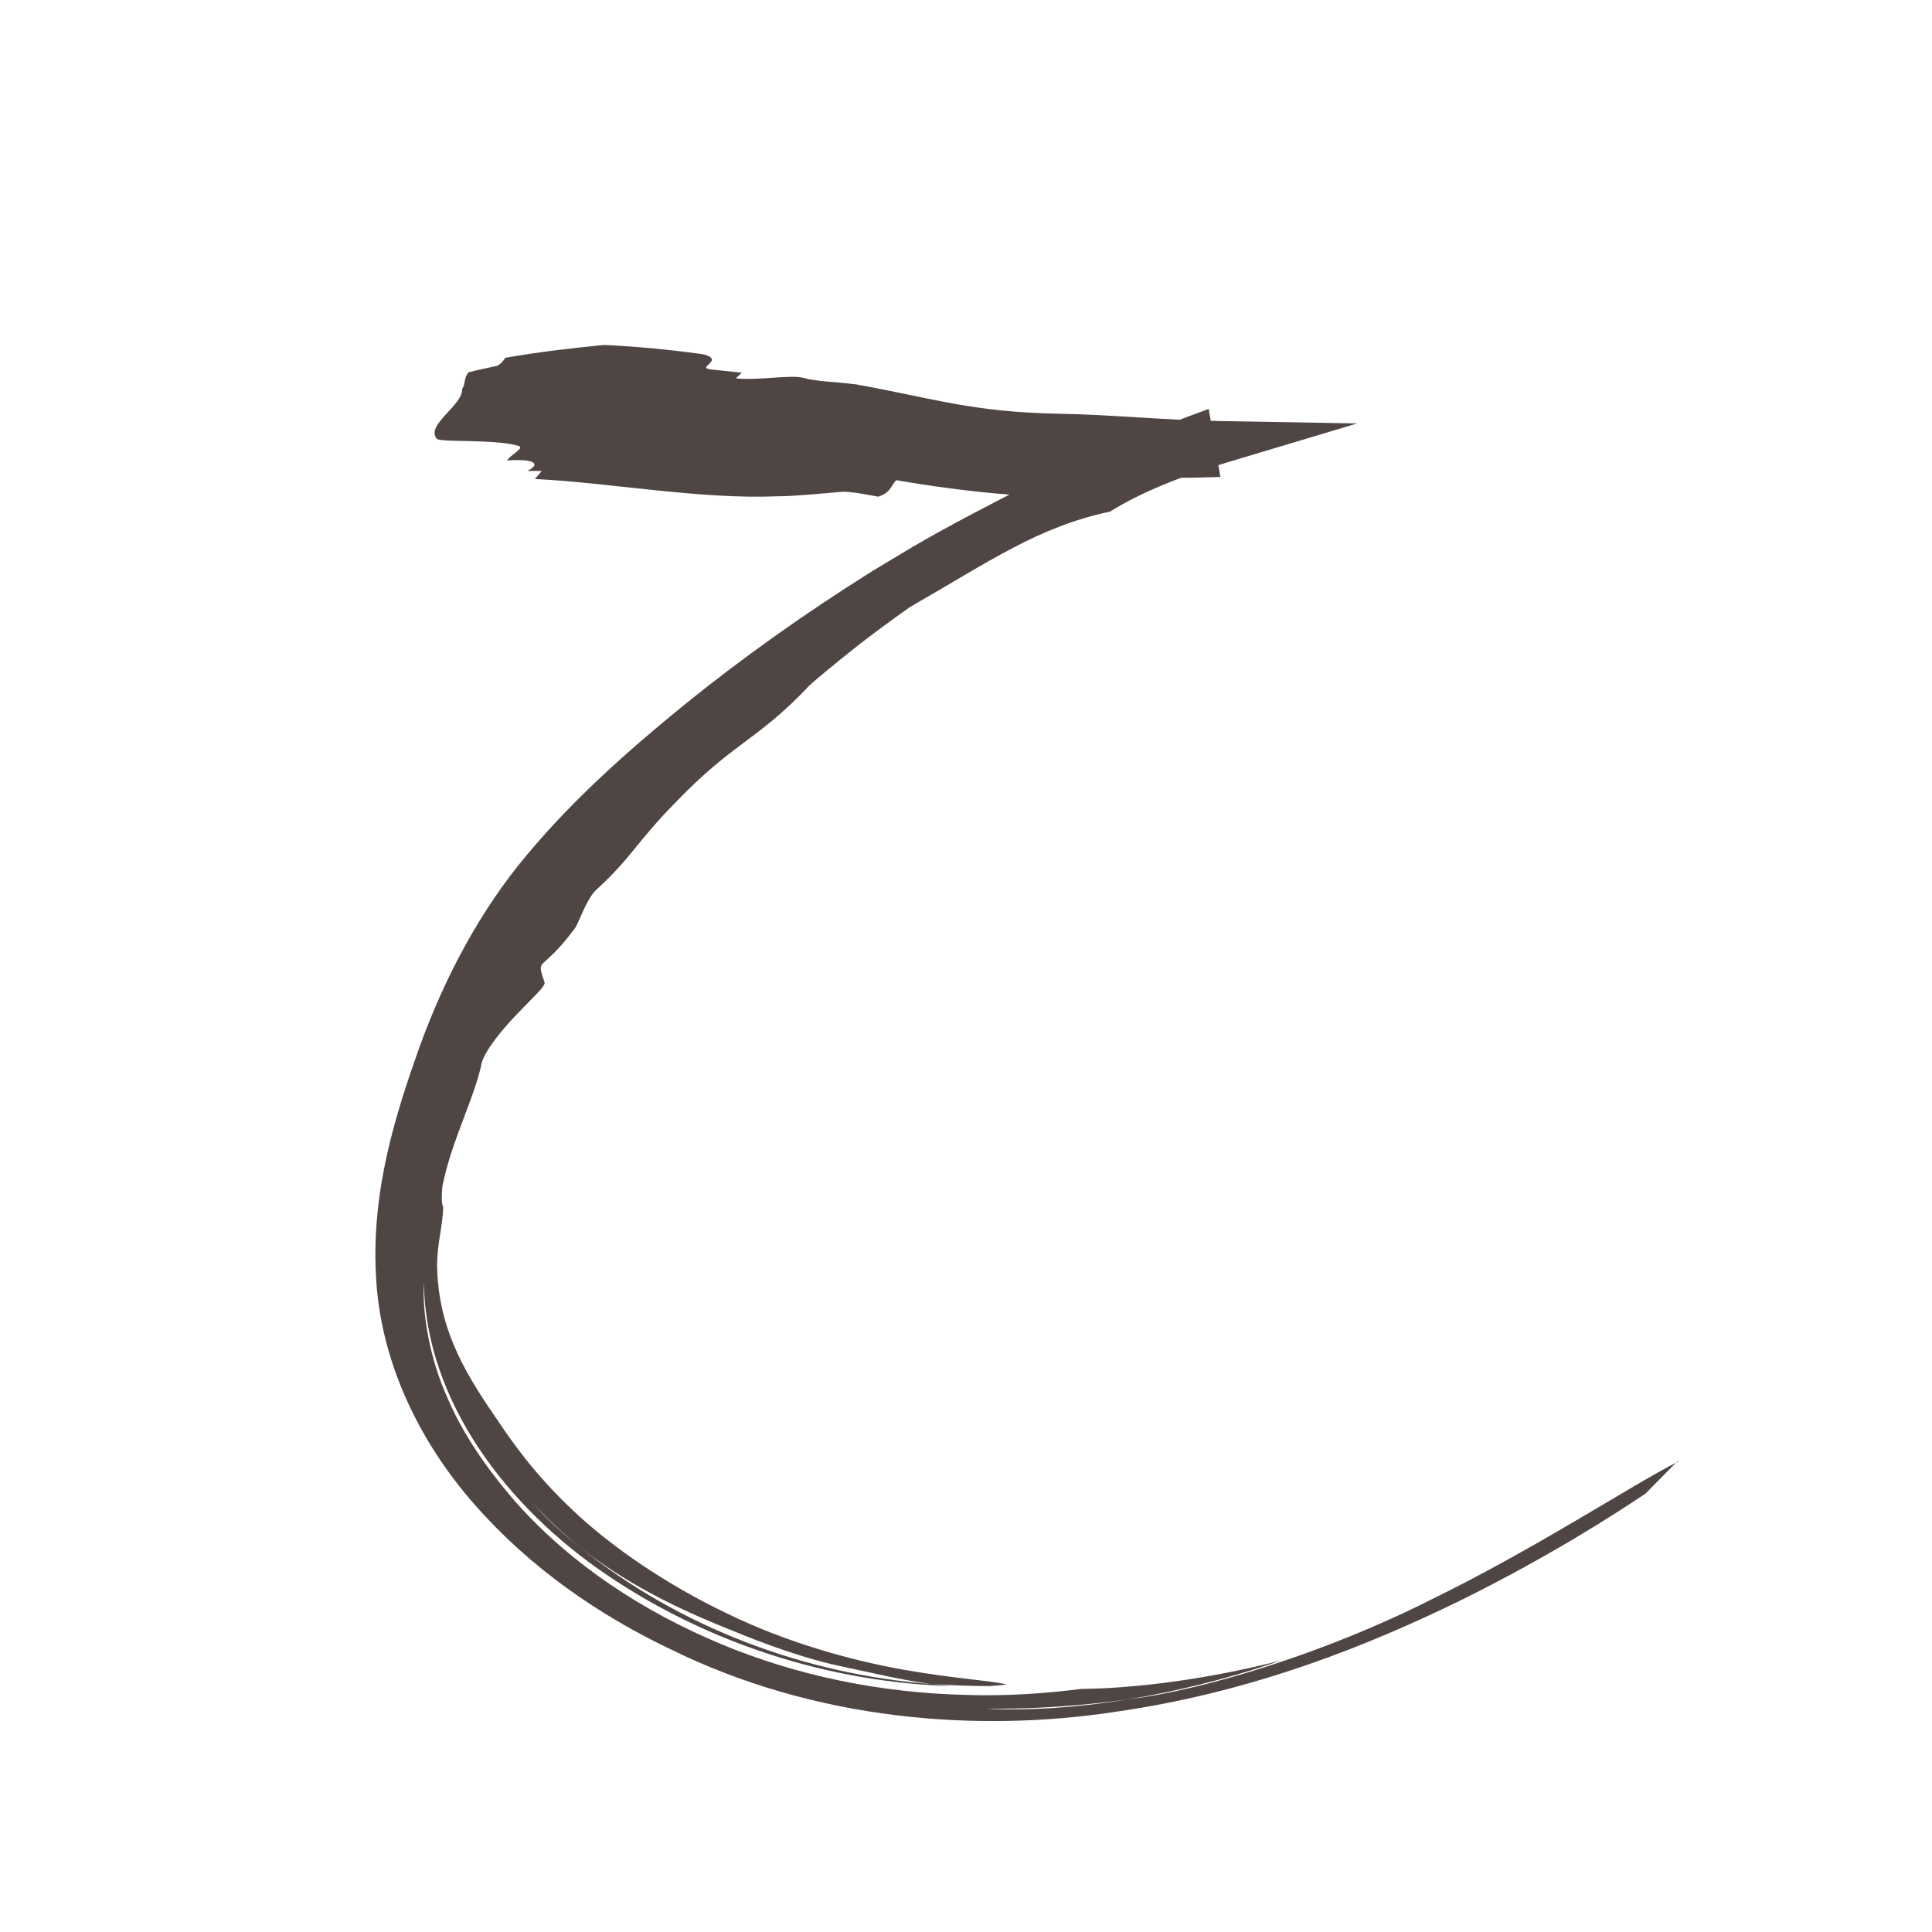 <?xml version="1.0" encoding="UTF-8"?>
<svg id="t" xmlns="http://www.w3.org/2000/svg" viewBox="0 0 48 48">
  <defs>
    <style>
      .cls-1 {
        fill: #231815;
      }

      .cls-2 {
        opacity: .8;
      }
    </style>
  </defs>
  <g class="cls-2">
    <path class="cls-1" d="M41.68,36.32c-1.15.58-3.48,2.13-6.14,3.43-2.64,1.33-5.64,2.24-7.51,2.47-1.43.23-2.54.27-3.36.24-.7-.05.91.1,3.36-.24,1.09-.18,2.36-.47,3.81-.97-1.86.48-3.68.7-4.97.71-.94.12-1.89.18-2.86.15-2.12-.05-4.2-.47-6.11-1.27-1.91-.8-3.68-1.95-5.06-3.49-.49-.56-1.24-1.5-1.7-2.57-.49-1.06-.65-2.21-.61-2.91.05,2.96,2.08,5.59,4.55,7.26,2.51,1.7,5.52,2.67,8.56,2.76l-.49-.05c-3.18-.24-6.3-1.43-8.74-3.4-.42-.33-.82-.69-1.18-1.1.36.39.76.76,1.18,1.1,1.09.86,2.32,1.49,3.73,2.05.87.36,1.88.73,2.81.92.76.16,1.45.33,2.19.43.48.03.96.05,1.44.05.14-.01.29-.02.44-.04h-.02c-.3-.09-1.28-.14-2.57-.37-1.29-.23-2.88-.67-4.36-1.39-1.49-.71-2.87-1.65-3.83-2.56-.97-.91-1.55-1.76-1.8-2.13-.8-1.16-1.56-2.3-1.58-3.97,0-.55.15-1.01.15-1.45-.04-.05-.04-.27-.02-.5.22-1.13.8-2.19.98-3.08.09-.31.48-.79.86-1.19.38-.4.73-.71.7-.8-.22-.66-.09-.21.74-1.33.11-.13.28-.71.53-.96.88-.8,1-1.18,1.98-2.18,1.46-1.52,2.03-1.53,3.33-2.91.08-.08.69-.59,1.29-1.06.61-.47,1.21-.89,1.21-.89,1.99-1.14,3.18-1.99,4.97-2.37.8-.5,1.81-.89,2.87-1.21l3.27-.98-3.44-.06c-1.34-.02-2.71-.16-3.93-.18-2.22-.04-3.13-.38-5.08-.73-.56-.07-.98-.07-1.3-.16-.32-.09-1.13.07-1.69.01l.15-.14c-.19-.02-.57-.06-.75-.08-.19-.02-.14-.07-.09-.11.1-.09.2-.19-.13-.27-.79-.11-1.61-.19-2.45-.23-.83.08-1.66.18-2.46.32-.04.07-.09.14-.2.2-.24.05-.48.1-.71.16-.13.16-.07.31-.16.41.03.41-.91.89-.63,1.24.1.1,1.44,0,2.04.18.14.05-.17.2-.3.36.77-.05.82.11.51.26.18,0,.36,0,.36,0-.04.05-.17.2-.17.2,1.94.1,4.1.51,6.03.43.42,0,1.11-.07,1.58-.11.23-.02.74.09.92.12.33-.11.3-.27.45-.41,1.42.25,4.57.66,4.5.13,1.18.06,1.42-.17,2.65-.19.26,0,.52-.01.9-.02l-.29-1.69c-1.3.47-2.92,1.13-4.47,1.88-.99.51-1.95,1-2.89,1.55-.35.21-.68.41-1,.6-1.72,1.08-3.26,2.18-4.68,3.33-1.41,1.15-2.74,2.33-3.9,3.72-1.17,1.39-2.04,3.05-2.66,4.75-.6,1.69-1.2,3.56-1.09,5.69.1,2.16,1.1,4.17,2.46,5.71,1.37,1.56,3.08,2.74,4.87,3.59,3.6,1.77,7.62,2.07,11.04,1.55,3.45-.49,6.37-1.69,8.58-2.77,2.22-1.1,3.78-2.11,4.59-2.65l.82-.83Z"/>
  </g>
</svg>